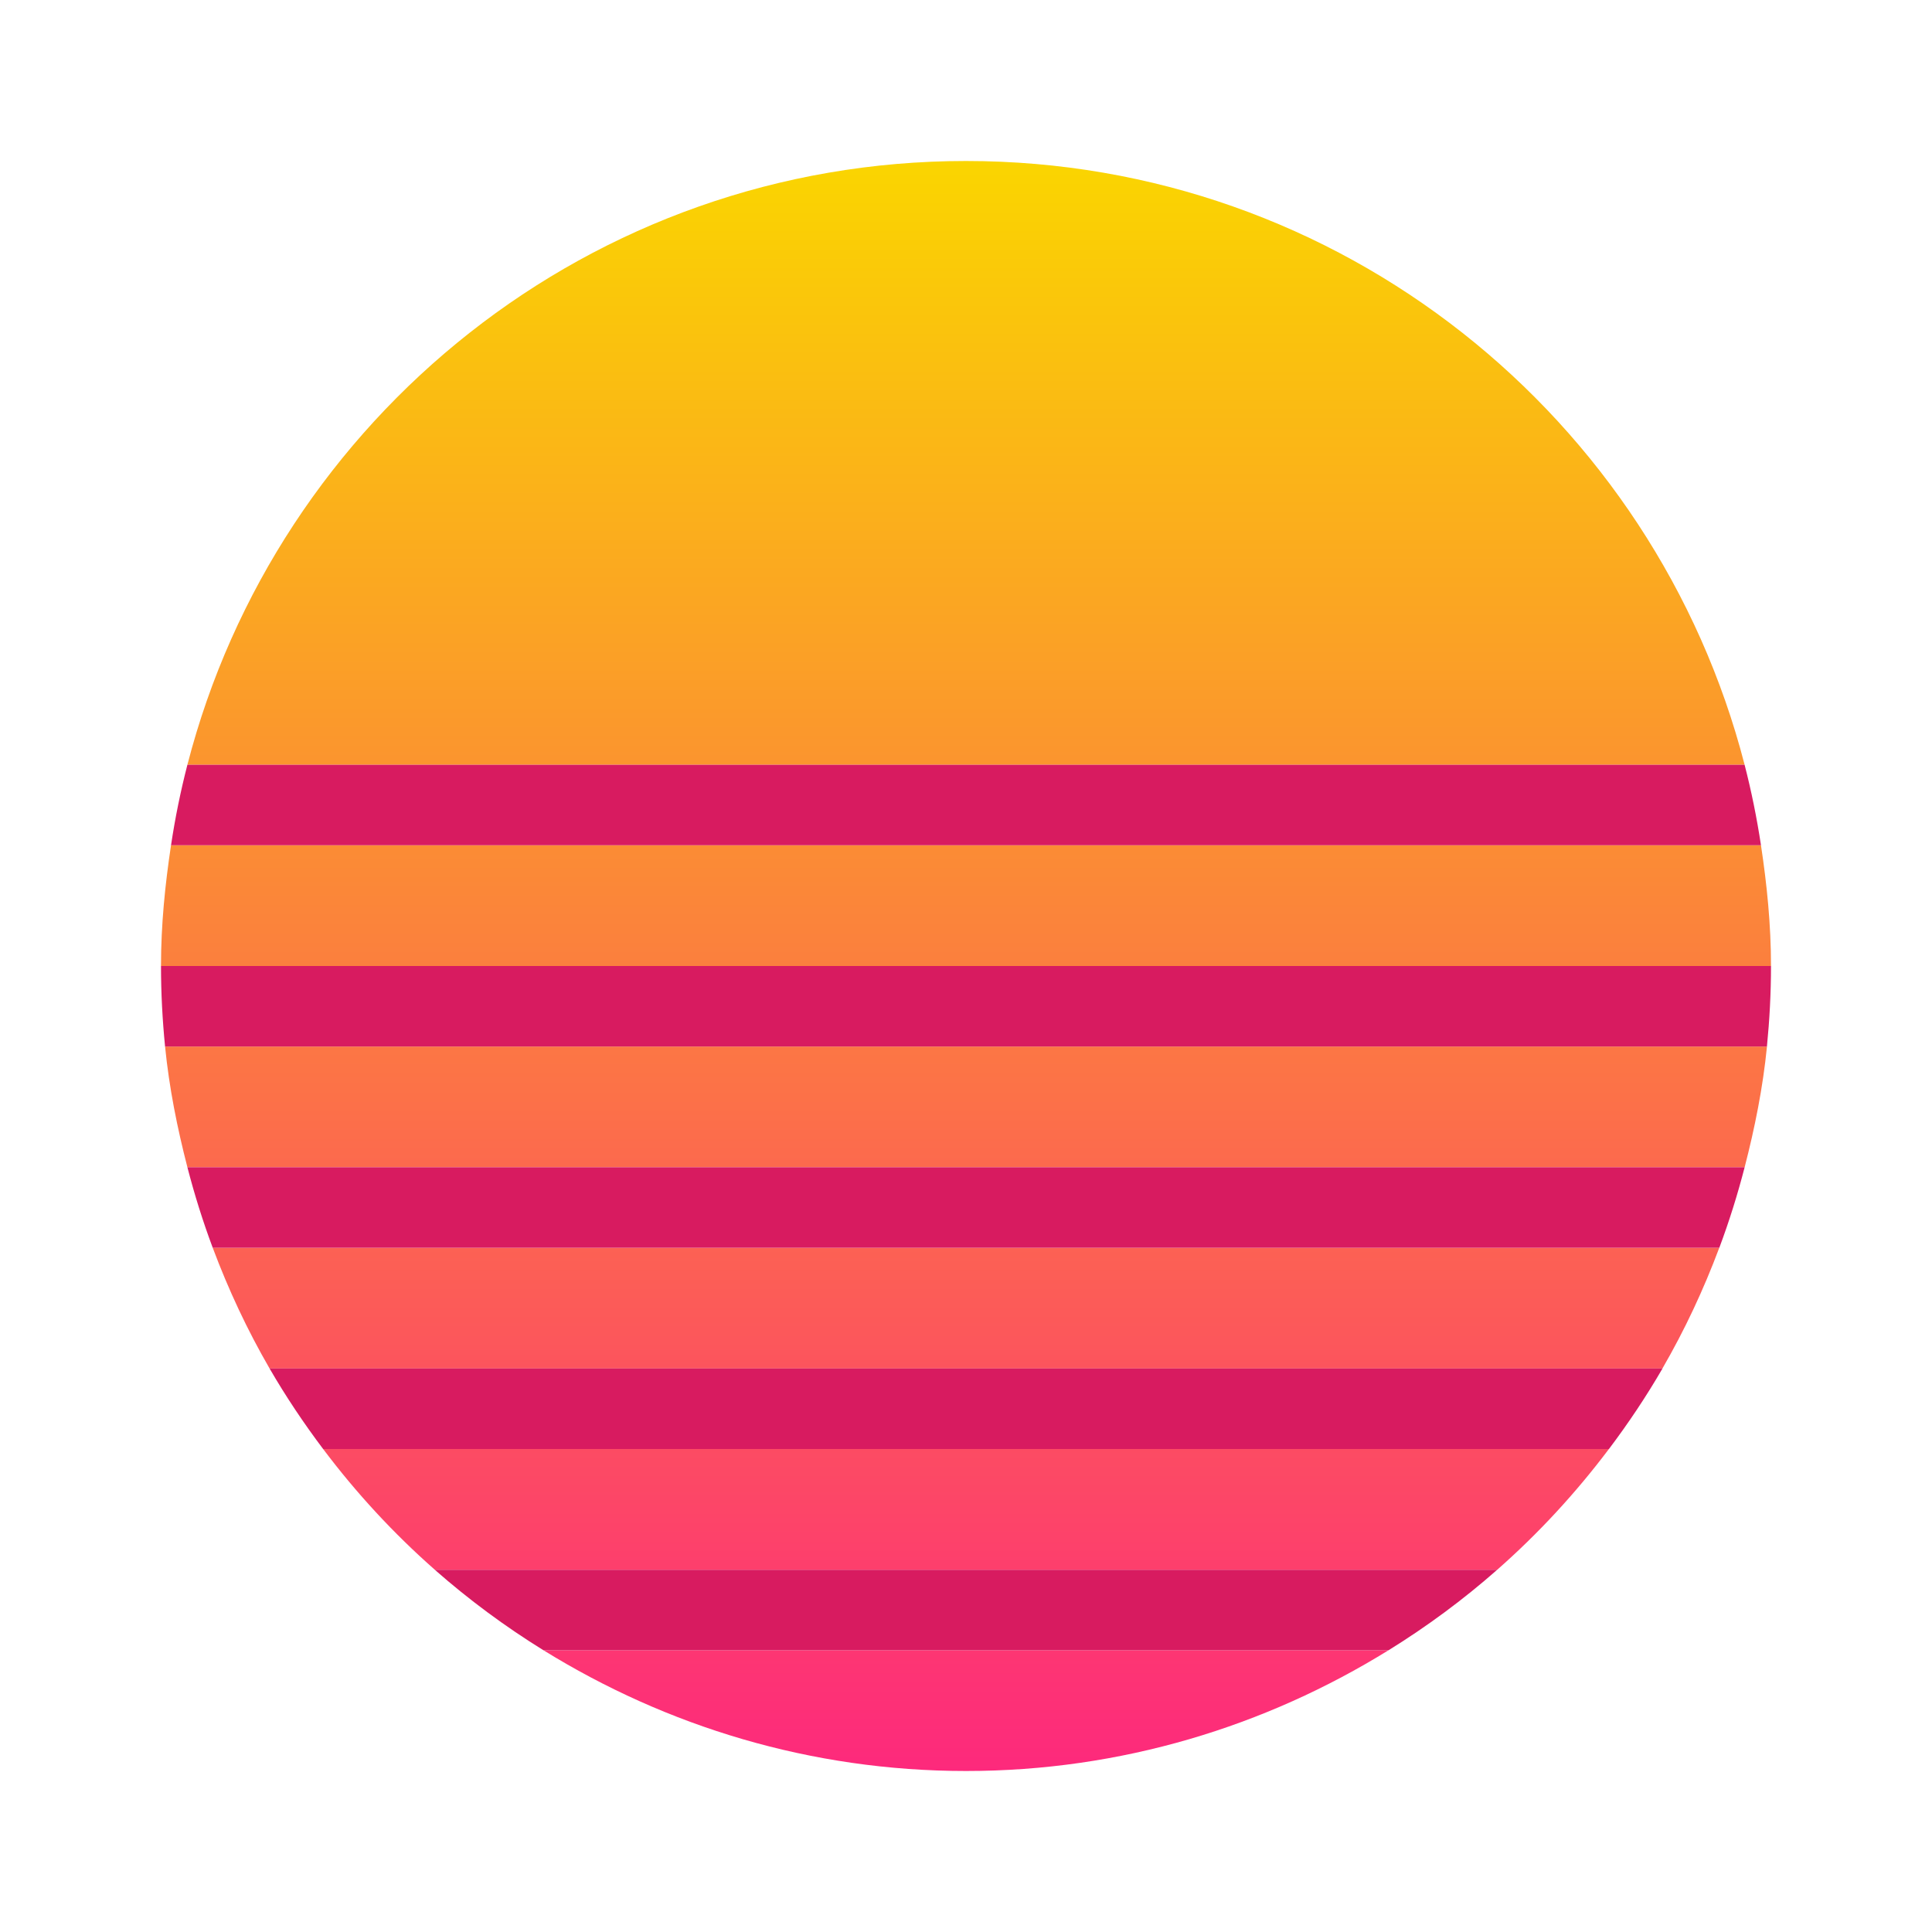 <svg xmlns="http://www.w3.org/2000/svg" viewBox="0 0 48 48"><linearGradient id="z9unrm3dryWyUAhhTFIkea" x1="24" x2="24" y1="4" y2="44" gradientUnits="userSpaceOnUse"><stop offset="0" stop-color="#fad500"/><stop offset="1" stop-color="#fd297c"/></linearGradient><path fill="url(#z9unrm3dryWyUAhhTFIkea)" d="M4.249,21h39.502C43.899,21.981,44,22.978,44,24H4C4,22.978,4.101,21.981,4.249,21z M8.028,36c0.822,1.093,1.75,2.098,2.775,3h26.395c1.025-0.902,1.952-1.907,2.775-3H8.028z M43.344,19 C41.121,10.379,33.315,4,24,4S6.879,10.379,4.656,19H43.344z M13.503,41c3.054,1.89,6.642,3,10.497,3s7.443-1.11,10.497-3H13.503z M4.101,26c0.102,1.028,0.303,2.024,0.555,3h38.689c0.252-0.976,0.453-1.972,0.555-3H4.101z M5.285,31 c0.391,1.044,0.861,2.047,1.413,3h34.604c0.552-0.953,1.022-1.956,1.413-3H5.285z"/><path fill="#d81b60" d="M43.344,19c0.169,0.655,0.304,1.321,0.407,2H4.249c0.102-0.679,0.238-1.345,0.407-2H43.344z M4.101,26h39.798C43.964,25.342,44,24.675,44,24H4C4,24.675,4.036,25.342,4.101,26z M6.698,34c0.403,0.696,0.849,1.361,1.33,2 h31.946c0.481-0.639,0.927-1.304,1.33-2H6.698z M4.656,29c0.176,0.682,0.385,1.348,0.629,2h37.431 c0.244-0.652,0.453-1.318,0.629-2H4.656z M34.498,41c0.957-0.592,1.86-1.26,2.7-2H10.802c0.841,0.74,1.743,1.408,2.7,2H34.498z"/></svg>